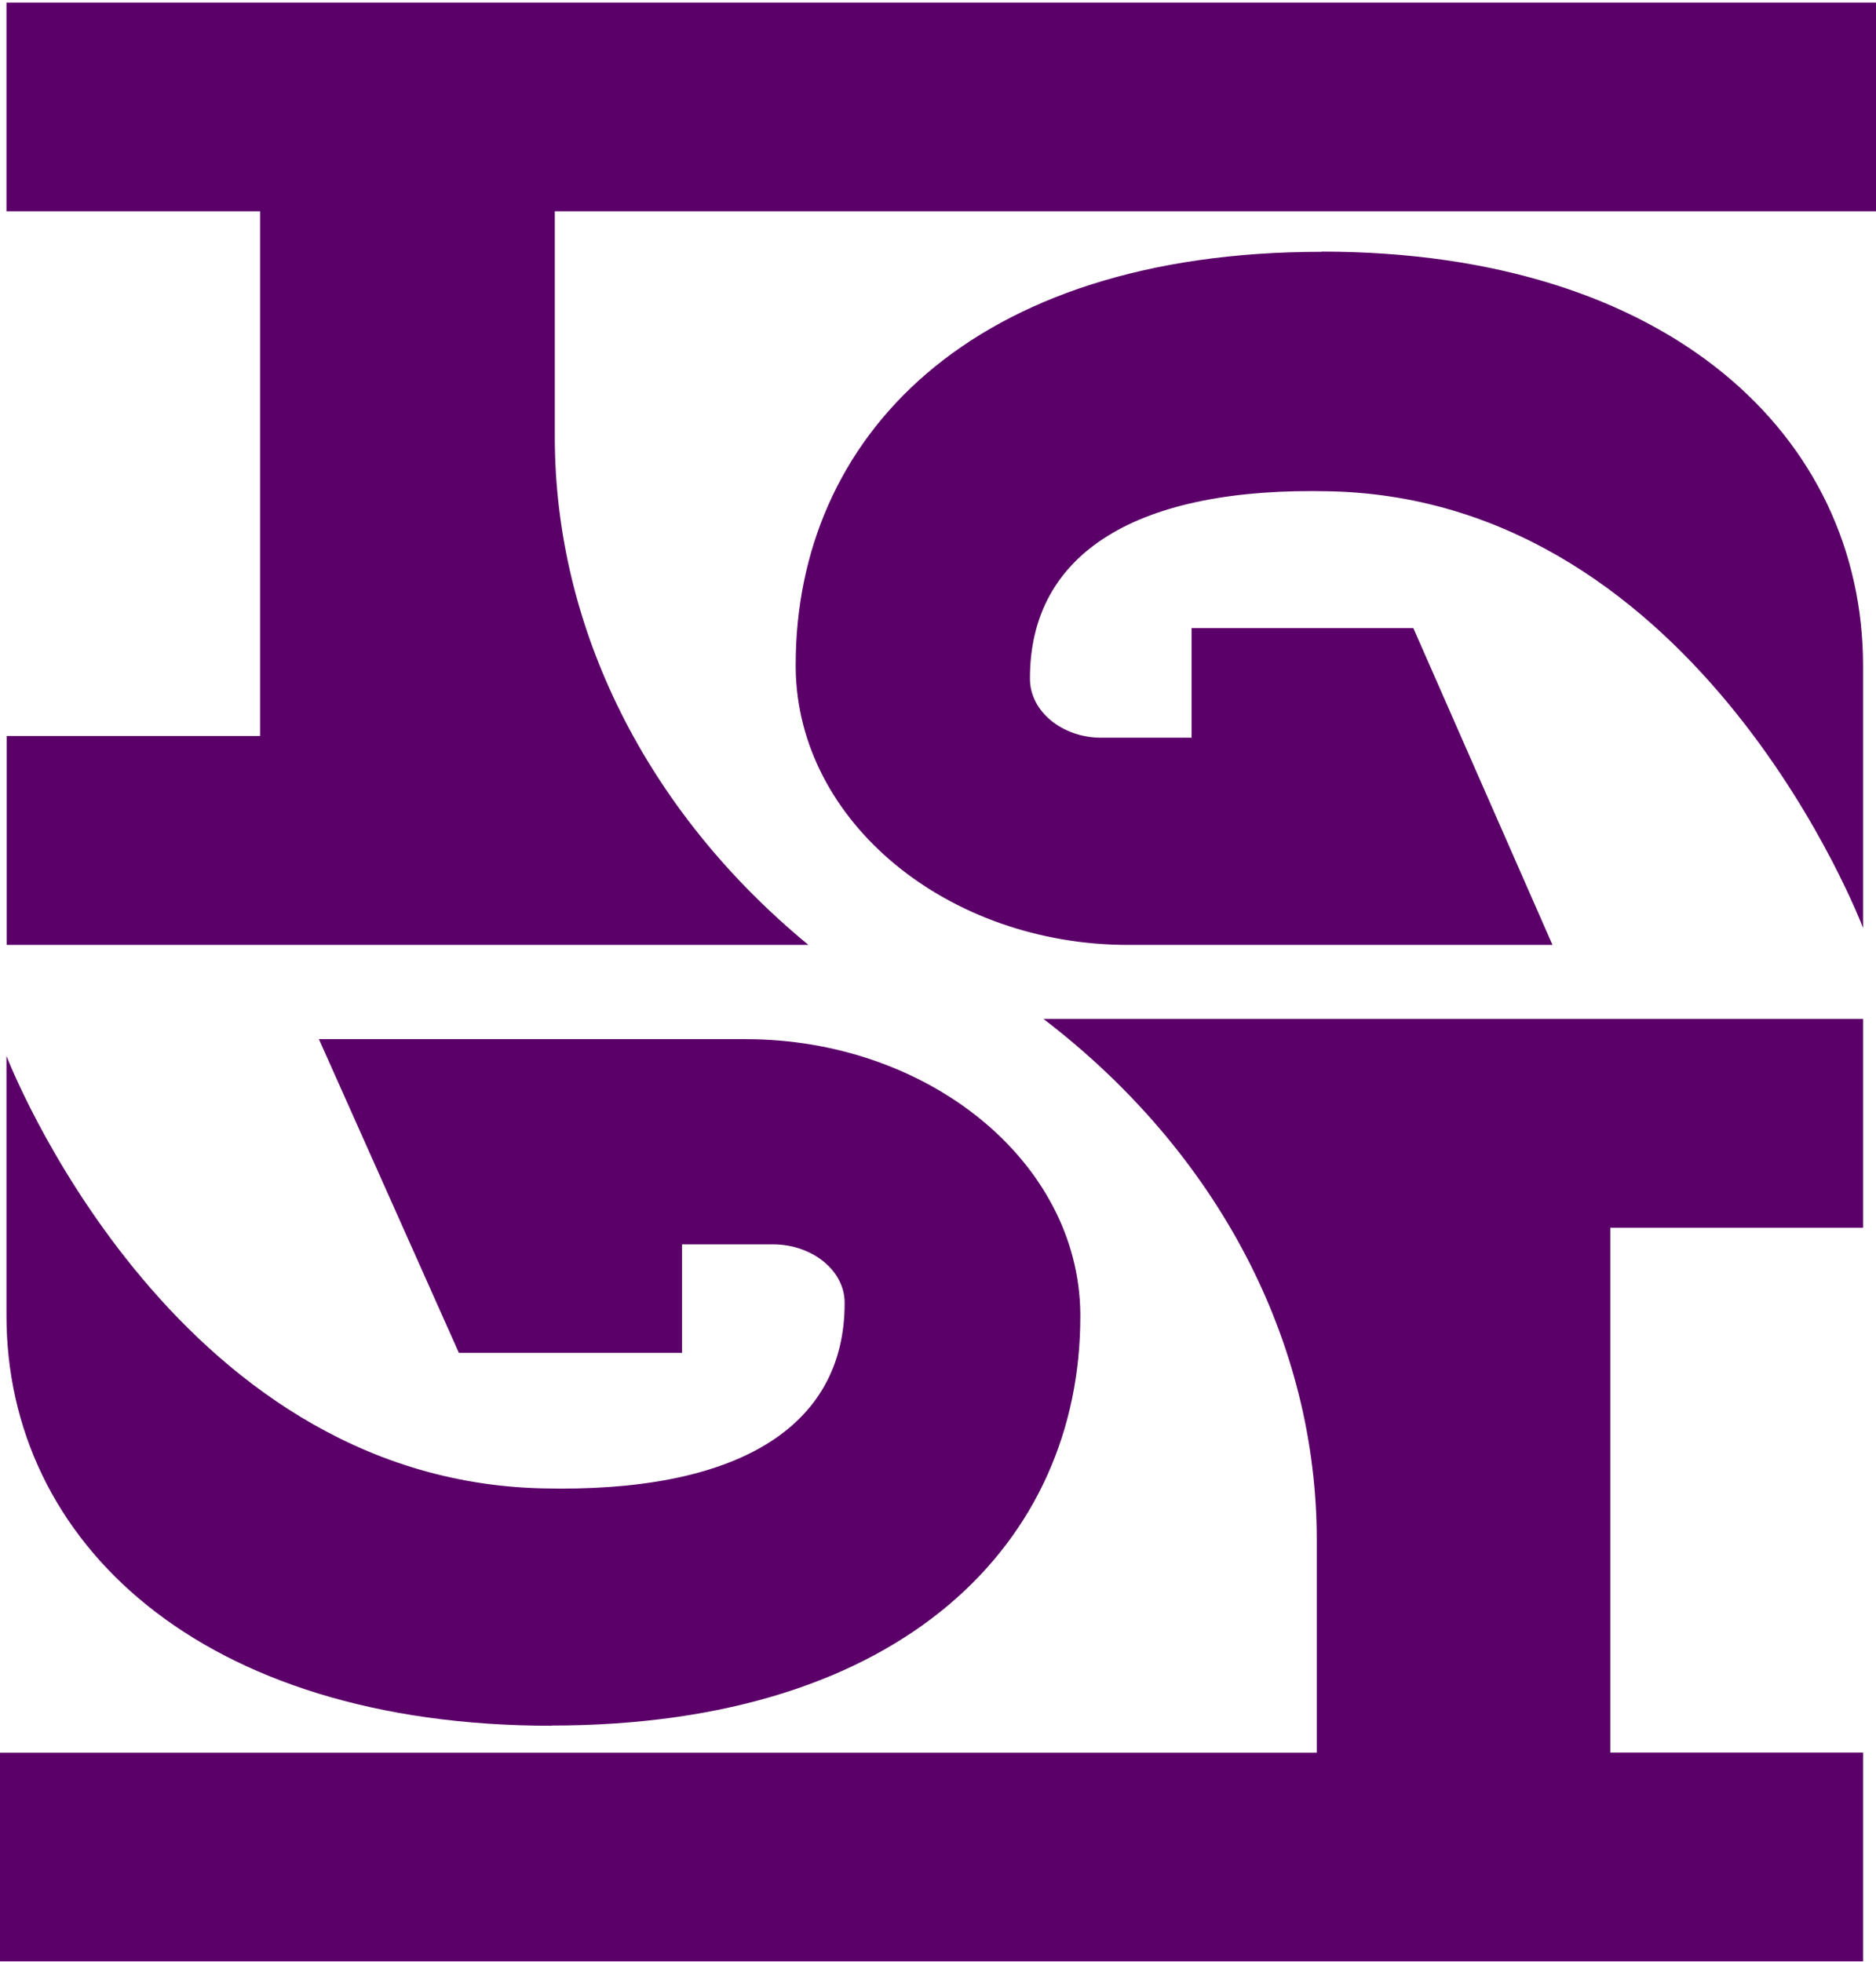 <svg xmlns="http://www.w3.org/2000/svg" version="1.1" xmlns:xlink="http://www.w3.org/1999/xlink" xmlns:svgjs="http://svgjs.dev/svgjs" width="390" height="408"><svg width="390" height="408" viewBox="0 0 390 408" fill="none" xmlns="http://www.w3.org/2000/svg">
<path d="M1.345 153.027H54.068V43.935H1.345V0.533H390V43.935H115.337V90.814C115.337 130.613 134.363 168.695 168.061 196.47H1.385V153.068L1.345 153.027Z" fill="#5B0069"></path>
<path d="M0 364.433H273.741V320.184C273.741 278.868 253.091 239.521 216.936 211.865H387.31V255.277H334.764V364.391H387.31V407.802H0V364.391V364.433Z" fill="#5B0069"></path>
<path d="M114.614 358.818C41.74 358.818 1.345 320.637 1.345 273.523V219.554C1.345 219.554 35.068 307.591 112.644 309.461C153.04 310.458 175.589 296.914 175.589 270.989C175.589 270.947 175.589 270.906 175.589 270.864C175.589 264.092 168.756 258.732 160.717 258.732H141.785V281.292H95.4L66.299 216.064H155.009C192.712 216.064 224.224 241.324 224.586 273.066C224.586 273.315 224.586 273.523 224.586 273.772C224.586 320.304 188.17 358.777 114.614 358.777V358.818Z" fill="#5B0069"></path>
<path d="M274.724 52.317C347.158 52.317 387.31 90.872 387.31 138.448V192.946C387.31 192.946 353.79 104.046 276.682 102.158C236.529 101.151 214.116 114.828 214.116 141.007C214.116 141.049 214.116 141.091 214.116 141.133C214.116 147.972 220.908 153.384 228.898 153.384H247.716V130.603H293.821L322.747 196.47H234.572C197.096 196.47 165.773 170.962 165.414 138.91C165.414 138.658 165.414 138.448 165.414 138.196C165.414 91.208 201.611 52.359 274.724 52.359V52.317Z" fill="#5B0069"></path>
</svg><style>@media (prefers-color-scheme: light) { :root { filter: none; } }
@media (prefers-color-scheme: dark) { :root { filter: none; } }
</style></svg>